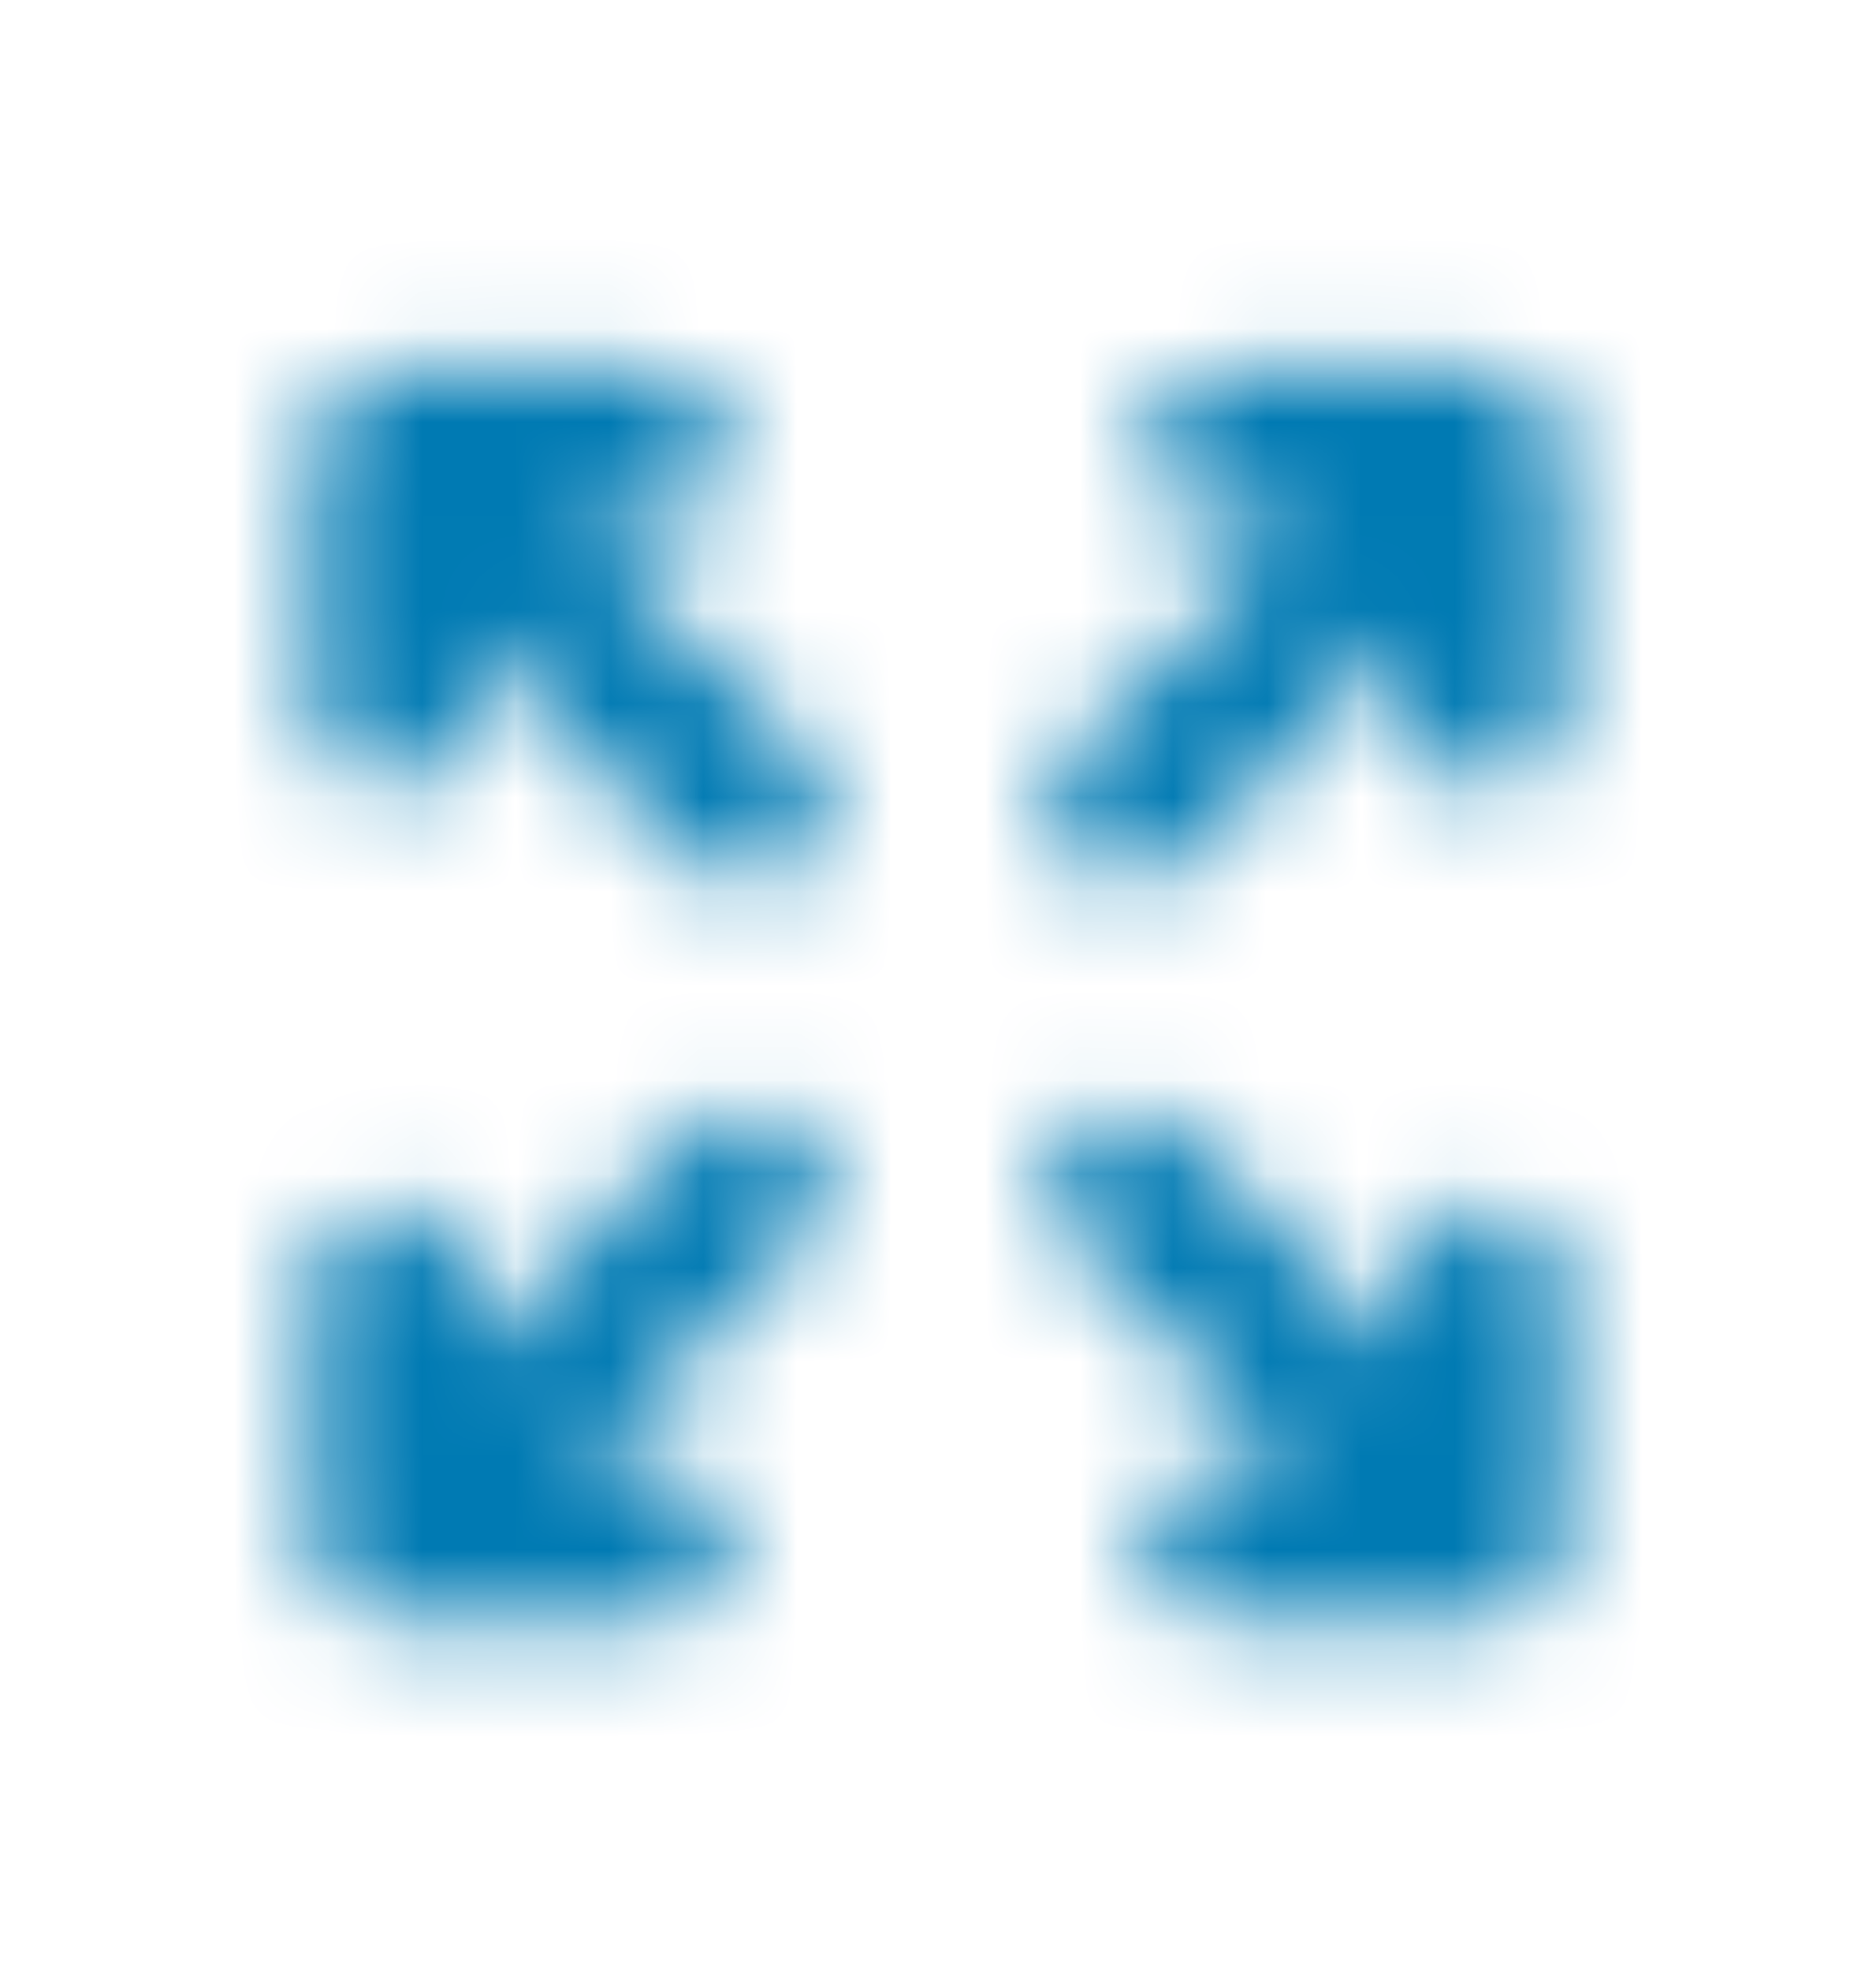 <svg width="20" height="21" viewBox="0 0 20 21" fill="none" xmlns="http://www.w3.org/2000/svg">
<mask id="mask0_13_16434" style="mask-type:luminance" maskUnits="userSpaceOnUse" x="3" y="3" width="14" height="15">
<path fill-rule="evenodd" clip-rule="evenodd" d="M7.411 9.209C7.565 9.364 7.78 9.452 8 9.452C8.224 9.452 8.439 9.362 8.586 9.212C8.747 9.055 8.834 8.844 8.834 8.619C8.834 8.395 8.747 8.185 8.59 8.03L6.183 5.62H6.97C7.431 5.62 7.805 5.246 7.805 4.786C7.805 4.325 7.431 3.951 6.97 3.951H4.168C3.707 3.951 3.333 4.325 3.333 4.786V7.589C3.333 8.049 3.707 8.423 4.168 8.423C4.627 8.423 5.002 8.049 5.002 7.589V6.801L7.411 9.209ZM11.408 9.207C11.562 9.362 11.777 9.452 12 9.452C12.219 9.452 12.434 9.364 12.589 9.208L14.997 6.801V7.589C14.997 8.049 15.371 8.423 15.831 8.423C16.289 8.423 16.663 8.05 16.667 7.589L16.666 4.786C16.666 4.325 16.291 3.951 15.831 3.951H13.03C12.569 3.951 12.194 4.325 12.194 4.786C12.194 5.246 12.569 5.62 13.03 5.62H13.817L11.413 8.026C11.252 8.183 11.164 8.394 11.164 8.619C11.164 8.844 11.252 9.054 11.408 9.207ZM6.97 17.285H4.168C3.707 17.285 3.333 16.91 3.333 16.451V13.648C3.333 13.187 3.707 12.813 4.168 12.813C4.627 12.813 5.002 13.187 5.002 13.648V14.436L7.41 12.029C7.718 11.717 8.288 11.721 8.594 12.033C8.747 12.183 8.834 12.393 8.834 12.618C8.834 12.837 8.75 13.045 8.594 13.204L6.183 15.616H6.97C7.431 15.616 7.805 15.99 7.805 16.451C7.805 16.91 7.431 17.285 6.97 17.285ZM13.03 17.285H15.831C16.291 17.285 16.666 16.91 16.666 16.451L16.667 13.644C16.663 13.186 16.289 12.813 15.831 12.813C15.371 12.813 14.997 13.187 14.997 13.648V14.436L12.591 12.03C12.281 11.718 11.709 11.723 11.412 12.025C11.252 12.182 11.164 12.393 11.164 12.618C11.164 12.838 11.25 13.047 11.409 13.208L13.817 15.616H13.03C12.569 15.616 12.194 15.99 12.194 16.451C12.194 16.91 12.569 17.285 13.03 17.285Z" fill="white"/>
</mask>
<g mask="url(#mask0_13_16434)">
<rect y="0.617" width="20" height="20" fill="#007AB3"/>
</g>
</svg>

